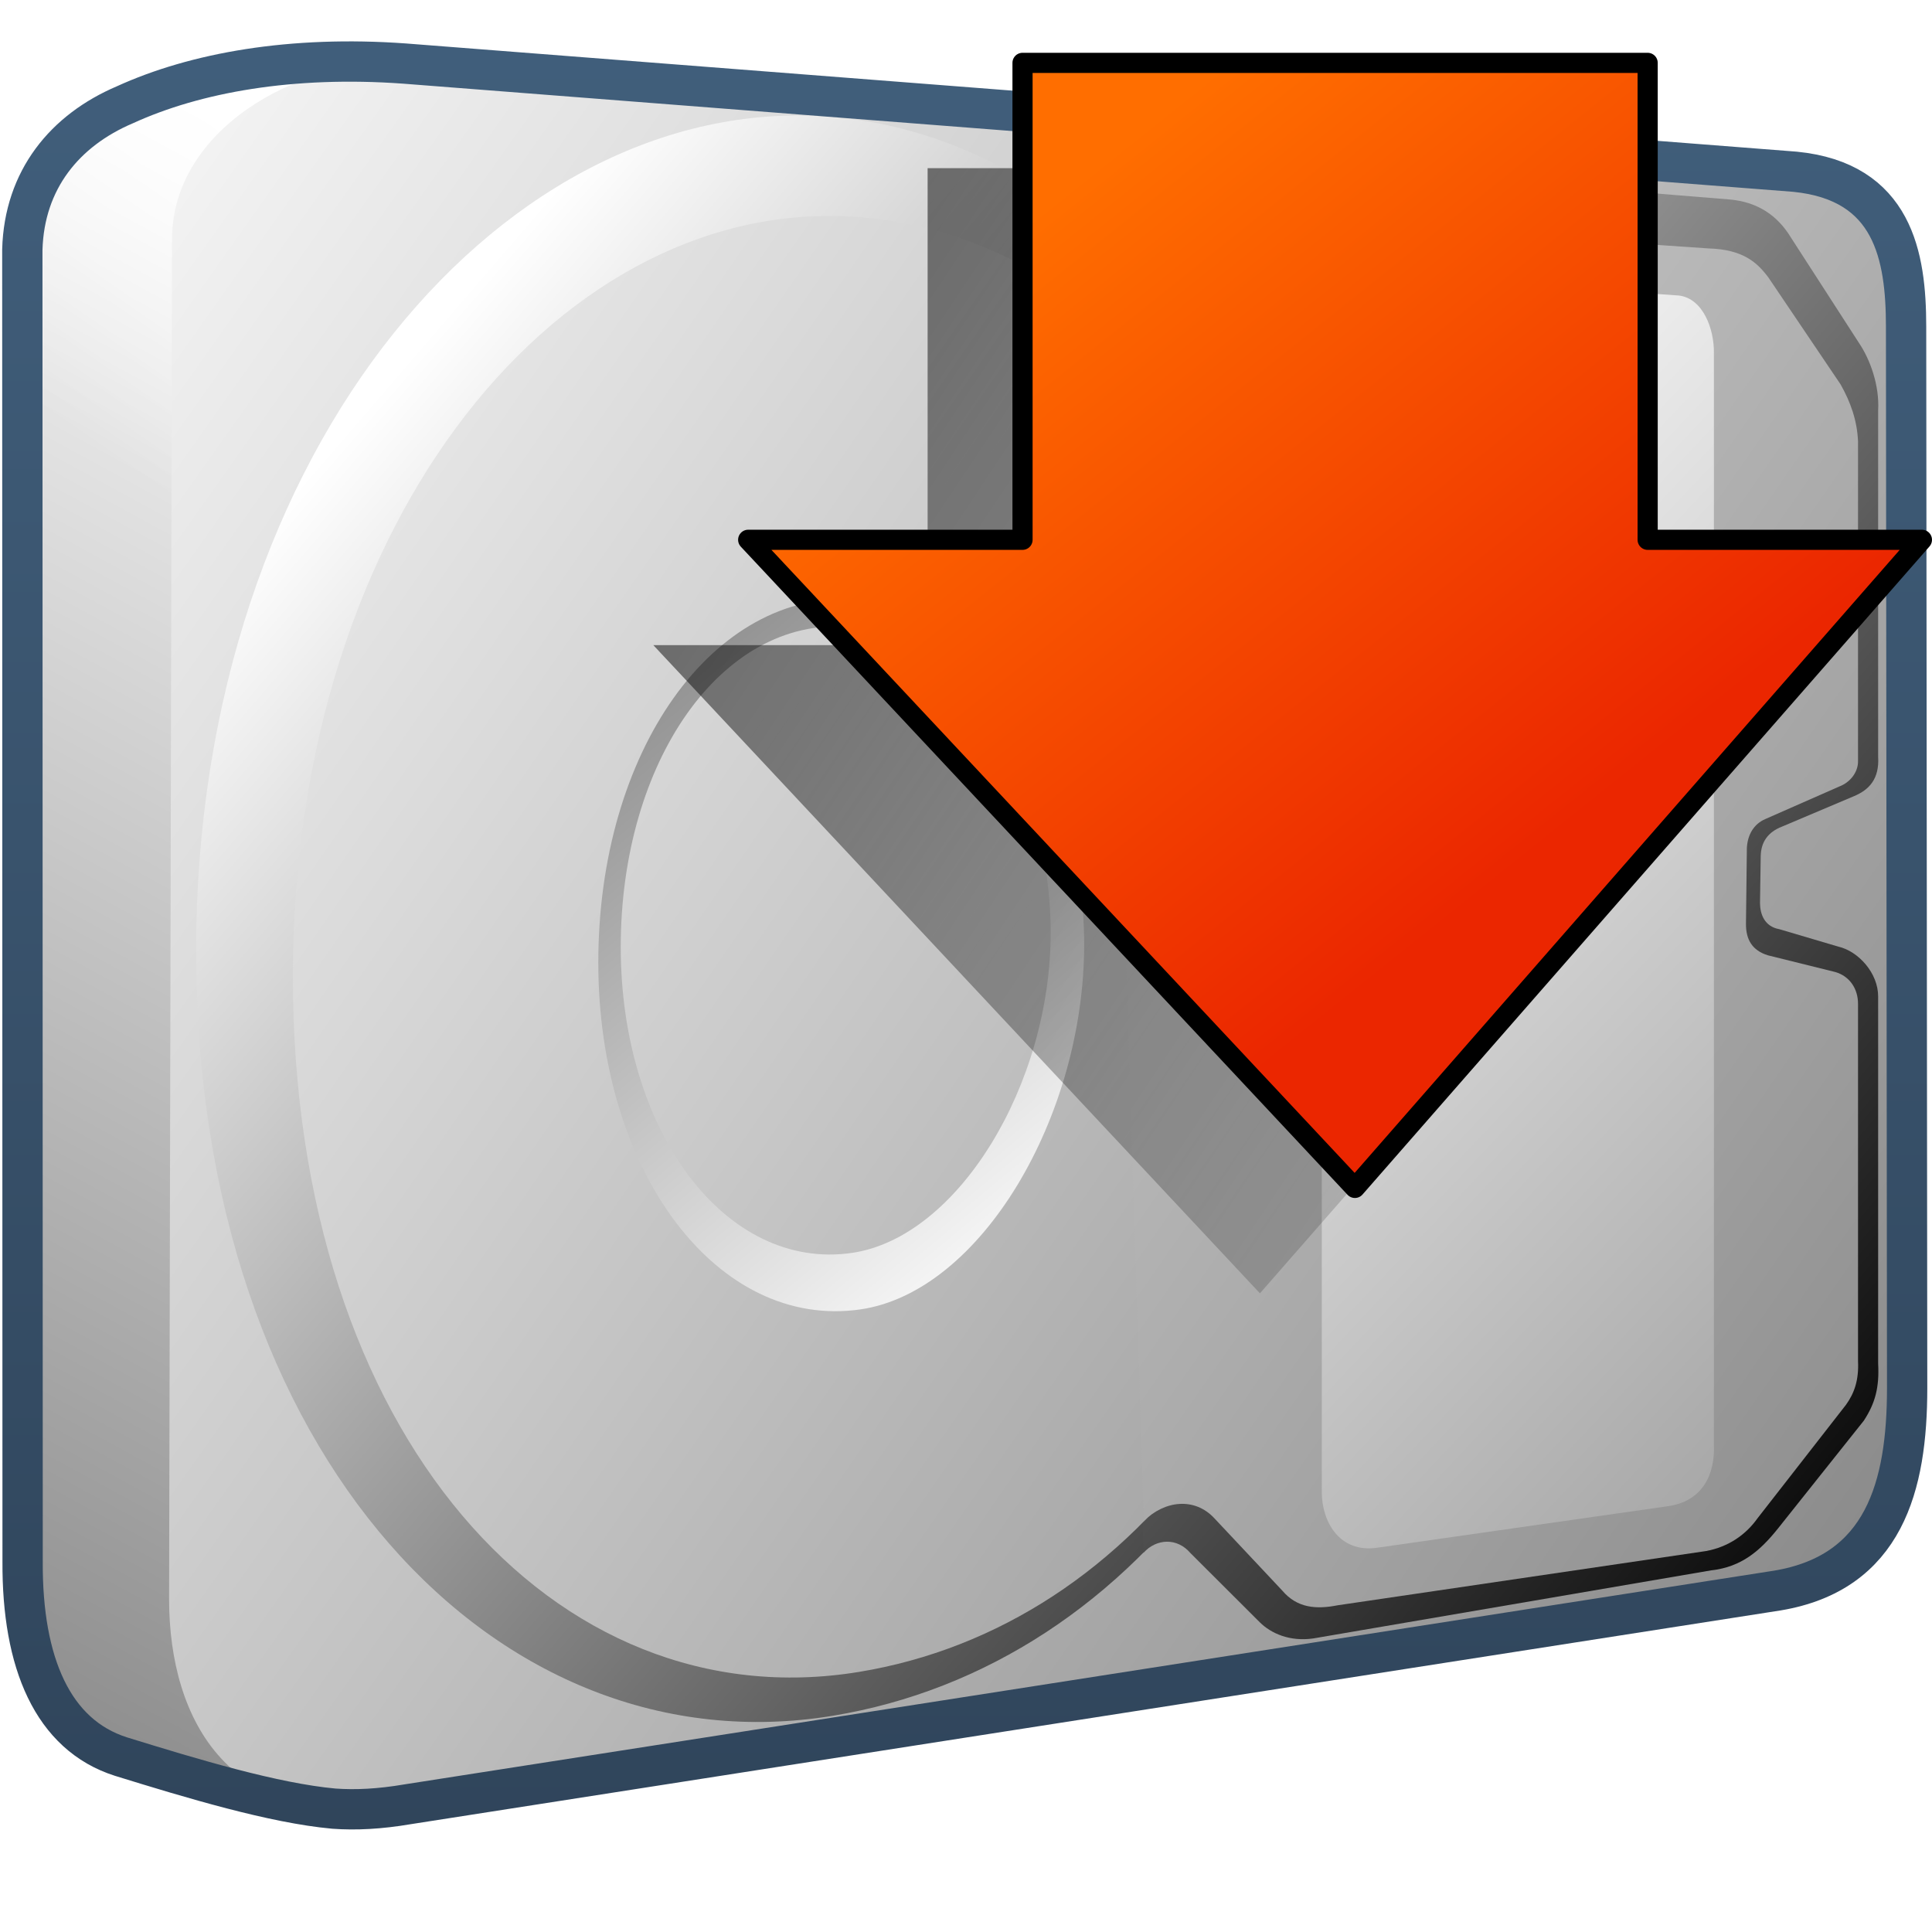<?xml version="1.0" encoding="UTF-8" standalone="no"?>
<!-- Created with Inkscape (http://www.inkscape.org/) -->

<svg
   xmlns:dc="http://purl.org/dc/elements/1.1/"
   xmlns:cc="http://creativecommons.org/ns#"
   xmlns:rdf="http://www.w3.org/1999/02/22-rdf-syntax-ns#"
   xmlns:svg="http://www.w3.org/2000/svg"
   xmlns="http://www.w3.org/2000/svg"
   xmlns:xlink="http://www.w3.org/1999/xlink"
   xmlns:sodipodi="http://sodipodi.sourceforge.net/DTD/sodipodi-0.dtd"
   xmlns:inkscape="http://www.inkscape.org/namespaces/inkscape"
   width="128"
   height="128"
   id="svg2"
   sodipodi:version="0.32"
   inkscape:version="0.48.3.1 r9886"
   version="1.0"
   sodipodi:docname="document-saveas.svg"
   inkscape:output_extension="org.inkscape.output.svg.inkscape">
  <defs
     id="defs4">
    <filter
       inkscape:collect="always"
       id="filter20516">
      <feGaussianBlur
         inkscape:collect="always"
         stdDeviation="0.713"
         id="feGaussianBlur20518" />
    </filter>
    <linearGradient
       id="linearGradient5316">
      <stop
         style="stop-color:#ff6e00;stop-opacity:1;"
         offset="0"
         id="stop5320" />
      <stop
         style="stop-color:#eb2600;stop-opacity:1;"
         offset="1"
         id="stop5322" />
    </linearGradient>
    <linearGradient
       id="linearGradient9863">
      <stop
         style="stop-color:#2f445a;stop-opacity:1;"
         offset="0"
         id="stop9865" />
      <stop
         style="stop-color:#415f7c;stop-opacity:1"
         offset="1"
         id="stop9867" />
    </linearGradient>
    <linearGradient
       id="linearGradient5362">
      <stop
         style="stop-color:#ffffff;stop-opacity:1;"
         offset="0"
         id="stop5364" />
      <stop
         style="stop-color:#ffffff;stop-opacity:0;"
         offset="1"
         id="stop5366" />
    </linearGradient>
    <linearGradient
       id="linearGradient5439">
      <stop
         style="stop-color:#ffffff;stop-opacity:1;"
         offset="0"
         id="stop5441" />
      <stop
         style="stop-color:#000000;stop-opacity:1;"
         offset="1"
         id="stop5443" />
    </linearGradient>
    <linearGradient
       id="linearGradient5344">
      <stop
         style="stop-color:#000000;stop-opacity:1;"
         offset="0"
         id="stop5346" />
      <stop
         style="stop-color:#000000;stop-opacity:0;"
         offset="1"
         id="stop5348" />
    </linearGradient>
    <linearGradient
       inkscape:collect="always"
       xlink:href="#linearGradient5344"
       id="linearGradient11982"
       gradientUnits="userSpaceOnUse"
       gradientTransform="translate(58.388,-239.793)"
       x1="481.19"
       y1="210.439"
       x2="444.618"
       y2="265.47" />
    <linearGradient
       inkscape:collect="always"
       xlink:href="#linearGradient5316"
       id="linearGradient11987"
       gradientUnits="userSpaceOnUse"
       gradientTransform="matrix(0,-6.451,6.465,0,-726.437,2464.539)"
       x1="380.451"
       y1="123.741"
       x2="373.967"
       y2="128.942" />
    <linearGradient
       inkscape:collect="always"
       xlink:href="#linearGradient9863"
       id="linearGradient11991"
       gradientUnits="userSpaceOnUse"
       gradientTransform="matrix(2.672,0,0,2.667,-1136.308,-136.456)"
       x1="448.614"
       y1="98.164"
       x2="448.614"
       y2="51.04" />
    <linearGradient
       inkscape:collect="always"
       xlink:href="#linearGradient5439"
       id="linearGradient11994"
       gradientUnits="userSpaceOnUse"
       gradientTransform="matrix(2.593,0,0,2.547,-1253.62,-1603.244)"
       x1="485.015"
       y1="633.398"
       x2="594.818"
       y2="707.732" />
    <linearGradient
       inkscape:collect="always"
       xlink:href="#linearGradient5439"
       id="linearGradient11997"
       gradientUnits="userSpaceOnUse"
       gradientTransform="matrix(2.7,0,0,2.652,-1308.138,-1672.242)"
       x1="511.004"
       y1="661.836"
       x2="484.411"
       y2="630.453" />
    <linearGradient
       inkscape:collect="always"
       xlink:href="#linearGradient5439"
       id="linearGradient12000"
       gradientUnits="userSpaceOnUse"
       gradientTransform="matrix(2.672,0,0,2.667,-1296.184,-1683.372)"
       x1="513.536"
       y1="643.155"
       x2="572.049"
       y2="698.166" />
    <linearGradient
       inkscape:collect="always"
       xlink:href="#linearGradient5439"
       id="linearGradient12003"
       gradientUnits="userSpaceOnUse"
       gradientTransform="matrix(2.456,0,0,2.451,-1182.643,-1541.586)"
       x1="482.044"
       y1="629.512"
       x2="600.662"
       y2="711.913" />
    <linearGradient
       inkscape:collect="always"
       xlink:href="#linearGradient5439"
       id="linearGradient12006"
       gradientUnits="userSpaceOnUse"
       gradientTransform="matrix(2.432,0,0,2.426,-1173.076,-1524.099)"
       x1="484.042"
       y1="629.665"
       x2="598.577"
       y2="708.887" />
    <linearGradient
       inkscape:collect="always"
       xlink:href="#linearGradient5439"
       id="linearGradient12009"
       gradientUnits="userSpaceOnUse"
       gradientTransform="matrix(2.672,0,0,2.667,-1296.656,-1683.122)"
       x1="494.968"
       y1="639.712"
       x2="531.75"
       y2="670.737" />
    <linearGradient
       inkscape:collect="always"
       xlink:href="#linearGradient5439"
       id="linearGradient12012"
       gradientUnits="userSpaceOnUse"
       gradientTransform="matrix(2.672,0,0,2.667,-1296.656,-1683.122)"
       x1="495.354"
       y1="640.051"
       x2="531.086"
       y2="670.771" />
    <linearGradient
       inkscape:collect="always"
       xlink:href="#linearGradient5439"
       id="linearGradient12015"
       gradientUnits="userSpaceOnUse"
       gradientTransform="matrix(2.672,0,0,2.667,-1296.656,-1683.122)"
       x1="485.658"
       y1="629.863"
       x2="594.251"
       y2="706.584" />
    <linearGradient
       inkscape:collect="always"
       xlink:href="#linearGradient5362"
       id="linearGradient12018"
       gradientUnits="userSpaceOnUse"
       gradientTransform="matrix(2.672,0,0,2.667,-1296.656,-1683.122)"
       x1="491.021"
       y1="633.164"
       x2="485.688"
       y2="640.887" />
    <linearGradient
       inkscape:collect="always"
       xlink:href="#linearGradient5439"
       id="linearGradient12021"
       gradientUnits="userSpaceOnUse"
       gradientTransform="matrix(2.672,0,0,2.667,-1296.656,-1683.122)"
       x1="490.271"
       y1="632.727"
       x2="449.23"
       y2="708.075" />
  </defs>
  <sodipodi:namedview
     id="base"
     pagecolor="#ffffff"
     bordercolor="#666666"
     borderopacity="1.0"
     inkscape:pageopacity="0.0"
     inkscape:pageshadow="2"
     inkscape:zoom="1.7692308"
     inkscape:cx="75.238556"
     inkscape:cy="88.263883"
     inkscape:document-units="px"
     inkscape:current-layer="layer1"
     showgrid="false"
     inkscape:showpageshadow="false"
     inkscape:window-width="1024"
     inkscape:window-height="713"
     inkscape:window-x="0"
     inkscape:window-y="0"
     showguides="true"
     inkscape:guide-bbox="true"
     inkscape:window-maximized="0" />
  <g
     inkscape:label="Capa 1"
     inkscape:groupmode="layer"
     id="layer1">
    <path
       sodipodi:nodetypes="ccccccc"
       id="path8811"
       d="M 19.245,119.338 L 7.971,116.338 C 3.447,114.898 1.356,110.184 1.392,103.48 L 1.333,16.578 C 1.531,9.333 8.337,5.421 15.694,5.639 L 26.834,4.157 L 19.245,119.338 z"
       style="fill:url(#linearGradient12021);fill-rule:evenodd;stroke:none;stroke-width:0.5;stroke-linecap:round;stroke-linejoin:round;stroke-miterlimit:4;stroke-dasharray:none;stroke-opacity:1;display:inline"
       inkscape:export-filename="/home/dafeba/DCV/tallerD/bocetos/08-09-22-hastaahora.png"
       inkscape:export-xdpi="57.964222"
       inkscape:export-ydpi="57.964222" />
    <path
       style="fill:url(#linearGradient12018);fill-rule:evenodd;stroke:none;stroke-width:0.5;stroke-linecap:round;stroke-linejoin:round;stroke-miterlimit:4;stroke-dasharray:none;stroke-opacity:1;display:inline"
       d="M 19.245,119.338 L 7.971,116.338 C 3.447,114.898 1.356,110.184 1.392,103.48 L 1.333,16.578 C 1.531,9.333 8.337,5.421 15.694,5.639 L 26.834,4.157 L 19.245,119.338 z"
       id="path8813"
       sodipodi:nodetypes="ccccccc"
       inkscape:export-filename="/home/dafeba/DCV/tallerD/bocetos/08-09-22-hastaahora.png"
       inkscape:export-xdpi="57.964222"
       inkscape:export-ydpi="57.964222" />
    <path
       style="fill:url(#linearGradient12015);fill-rule:evenodd;stroke:none;stroke-width:0.5;stroke-linecap:round;stroke-linejoin:round;stroke-miterlimit:4;stroke-dasharray:none;stroke-opacity:1;display:inline"
       d="M 11.203,105.968 L 11.398,15.841 C 11.398,8.689 19.56,3.907 26.805,4.172 L 118.905,11.411 C 125.433,12.057 126.877,15.717 127.059,21.63 L 127.059,91.963 C 127.013,99.34 125.187,104.186 117.736,105.369 L 26.929,119.585 C 15.151,121.589 11.214,113.9 11.203,105.968 z"
       id="path8815"
       sodipodi:nodetypes="ccccccccc"
       inkscape:export-filename="/home/dafeba/DCV/tallerD/bocetos/08-09-22-hastaahora.png"
       inkscape:export-xdpi="57.964222"
       inkscape:export-ydpi="57.964222" />
    <path
       sodipodi:nodetypes="cszsz"
       id="path8817"
       d="M 90.767,60.54 C 91.001,90.31 75.358,110.348 55.173,113.674 C 33.069,117.317 12.992,96.535 12.992,63.024 C 12.992,29.393 33.813,5.864 55.296,7.759 C 74.144,9.421 90.531,30.535 90.767,60.54 z"
       style="fill:url(#linearGradient12012);fill-opacity:1;stroke:none;stroke-width:0.5;stroke-linecap:round;stroke-linejoin:round;stroke-miterlimit:4;stroke-opacity:0.3;display:inline"
       inkscape:export-filename="/home/dafeba/DCV/tallerD/bocetos/08-09-22-hastaahora.png"
       inkscape:export-xdpi="57.964222"
       inkscape:export-ydpi="57.964222" />
    <path
       style="fill:url(#linearGradient12009);fill-rule:evenodd;stroke:none;stroke-width:0.1;stroke-linecap:butt;stroke-linejoin:miter;stroke-miterlimit:4;stroke-dasharray:none;stroke-opacity:1;display:inline"
       d="M 90.484,11.254 L 114.56,13.213 C 116.396,13.366 117.744,14.233 118.663,15.752 L 123.169,22.732 C 123.899,23.813 124.528,25.538 124.432,27.185 L 124.432,50.13 C 124.525,51.633 123.805,52.338 122.841,52.744 L 118.07,54.762 C 117.127,55.127 116.667,55.788 116.652,56.734 L 116.605,59.826 C 116.609,60.555 116.895,61.385 117.885,61.561 L 121.806,62.72 C 123.121,63.025 124.444,64.468 124.432,66.039 L 124.432,90.338 C 124.516,91.917 124.242,92.963 123.483,94.123 L 117.772,101.295 C 116.617,102.731 115.39,103.815 113.379,104.038 L 87.014,108.55 C 85.438,108.779 84.201,108.207 83.474,107.49 L 78.875,102.901 C 77.992,101.862 76.627,101.923 75.752,102.88 L 73.559,16.241 C 75.361,17.908 77.851,17.878 79.59,16.502 L 83.62,13.228 C 85.352,11.689 87.978,10.947 90.484,11.254 z"
       id="path8819"
       sodipodi:nodetypes="ccccccccccccccccccccccccc"
       inkscape:export-filename="/home/dafeba/DCV/tallerD/bocetos/08-09-22-hastaahora.png"
       inkscape:export-xdpi="57.964222"
       inkscape:export-ydpi="57.964222" />
    <path
       style="fill:url(#linearGradient12006);fill-opacity:1;stroke:none;stroke-width:0.5;stroke-linecap:round;stroke-linejoin:round;stroke-miterlimit:4;stroke-opacity:0.3;display:inline"
       d="M 89.309,62.421 C 89.523,89.508 75.289,107.74 56.924,110.766 C 36.811,114.08 19.403,95.172 19.403,64.681 C 19.403,34.081 37.481,12.761 57.035,14.396 C 75.129,15.909 89.094,35.119 89.309,62.421 z"
       id="path8821"
       sodipodi:nodetypes="cszsz"
       inkscape:export-filename="/home/dafeba/DCV/tallerD/bocetos/08-09-22-hastaahora.png"
       inkscape:export-xdpi="57.964222"
       inkscape:export-ydpi="57.964222" />
    <path
       sodipodi:nodetypes="ccccccccccccccccccccccccc"
       id="path8823"
       d="M 91.693,14.984 L 113.206,16.46 C 115.498,16.527 116.435,17.405 117.173,18.401 L 121.945,25.47 C 122.595,26.623 123.042,27.845 123.099,29.247 L 123.099,50.4 C 123.122,51.153 122.573,51.839 121.865,52.104 L 116.953,54.266 C 116.183,54.597 115.775,55.325 115.734,56.192 L 115.675,61.234 C 115.675,62.23 116.073,62.969 117.131,63.293 L 121.588,64.398 C 122.526,64.667 123.099,65.485 123.099,66.505 L 123.099,90.171 C 123.161,91.45 122.845,92.317 122.3,93.073 L 116.434,100.598 C 115.69,101.649 114.531,102.492 113.008,102.764 L 88.626,106.354 C 87.202,106.636 85.938,106.539 84.96,105.387 L 80.467,100.602 C 79.156,99.175 77.154,99.402 75.779,100.778 L 73.267,21.287 C 74.967,23.359 78.278,22.902 79.883,21.782 L 86.654,16.464 C 87.996,15.305 89.566,14.832 91.693,14.984 z"
       style="fill:url(#linearGradient12003);fill-rule:evenodd;stroke:none;stroke-width:0.1;stroke-linecap:butt;stroke-linejoin:miter;stroke-miterlimit:4;stroke-dasharray:none;stroke-opacity:1;display:inline"
       inkscape:export-filename="/home/dafeba/DCV/tallerD/bocetos/08-09-22-hastaahora.png"
       inkscape:export-xdpi="57.964222"
       inkscape:export-ydpi="57.964222" />
    <path
       style="fill:url(#linearGradient12000);fill-rule:evenodd;stroke:none;stroke-width:1px;stroke-linecap:butt;stroke-linejoin:miter;stroke-opacity:1;display:inline"
       d="M 91.209,18.172 L 111.243,19.58 C 112.829,19.785 113.574,21.784 113.551,23.399 L 113.551,95.701 C 113.634,97.659 112.825,99.494 110.426,99.801 L 91.263,102.538 C 88.693,102.923 87.574,100.74 87.574,98.882 L 87.567,21.985 C 87.574,19.745 89.088,18.067 91.209,18.172 z"
       id="path8825"
       sodipodi:nodetypes="ccccccccc"
       inkscape:export-filename="/home/dafeba/DCV/tallerD/bocetos/08-09-22-hastaahora.png"
       inkscape:export-xdpi="57.964222"
       inkscape:export-ydpi="57.964222" />
    <path
       inkscape:export-ydpi="57.964222"
       inkscape:export-xdpi="57.964222"
       inkscape:export-filename="/home/dafeba/DCV/tallerD/bocetos/08-09-22-hastaahora.png"
       sodipodi:nodetypes="cszsz"
       id="path8827"
       d="M 71.829,62.558 C 71.829,74 64.973,85.589 57.017,86.749 C 47.543,88.129 39.639,77.655 39.639,63.771 C 39.639,49.812 47.212,39.075 56.714,39.699 C 64.813,40.238 71.829,51.194 71.829,62.558 z"
       style="fill:url(#linearGradient11997);fill-opacity:1;stroke:none;stroke-width:0.5;stroke-linecap:round;stroke-linejoin:round;stroke-miterlimit:4;stroke-opacity:0.3;display:inline" />
    <path
       inkscape:export-ydpi="57.964222"
       inkscape:export-xdpi="57.964222"
       inkscape:export-filename="/home/dafeba/DCV/tallerD/bocetos/08-09-22-hastaahora.png"
       style="fill:url(#linearGradient11994);fill-opacity:1;stroke:none;stroke-width:0.5;stroke-linecap:round;stroke-linejoin:round;stroke-miterlimit:4;stroke-opacity:0.3;display:inline"
       d="M 69.61,61.784 C 69.61,71.871 63.46,81.985 56.446,83.007 C 48.094,84.224 41.126,74.99 41.126,62.75 C 41.126,50.443 47.808,40.9 56.179,41.527 C 63.846,42.107 69.61,51.765 69.61,61.784 z"
       id="path8829"
       sodipodi:nodetypes="cszsz" />
    <path
       style="fill:none;fill-rule:evenodd;stroke:url(#linearGradient11991);stroke-width:2.67;stroke-linecap:round;stroke-linejoin:round;stroke-miterlimit:4;stroke-dasharray:none;stroke-opacity:1;display:inline"
       d="M 8.267,6.945 C 4.303,8.634 1.606,11.899 1.479,16.544 L 1.498,103.461 C 1.462,110.165 3.489,114.938 8.013,116.378 C 12.736,117.84 18.14,119.466 22.12,119.827 C 23.566,119.934 25.181,119.849 26.97,119.544 L 117.751,105.378 C 124.847,104.195 126.353,98.455 126.353,91.961 L 126.283,21.628 C 126.278,16.982 125.449,12.024 118.92,11.378 L 26.803,4.211 C 19.328,3.67 12.952,4.803 8.267,6.945 z"
       id="path9904"
       sodipodi:nodetypes="cccccccccccc"
       inkscape:export-filename="/home/dafeba/DCV/tallerD/bocetos/08-09-22-hastaahora.png"
       inkscape:export-xdpi="57.964222"
       inkscape:export-ydpi="57.964222" />
    <path
       style="fill:url(#linearGradient11982);fill-opacity:1;fill-rule:evenodd;stroke:none;stroke-width:1.21;stroke-linecap:round;stroke-linejoin:round;stroke-miterlimit:4;stroke-dasharray:none;stroke-opacity:1;display:inline;filter:url(#filter20516)"
       d="M 516.435,-4.658 L 500.333,10.383 L 516.435,24.439 L 516.435,17.64 L 528.284,17.64 L 528.284,2.143 L 516.435,2.143 L 516.435,-4.658 z"
       id="path8833"
       sodipodi:nodetypes="cccccccc"
       inkscape:export-filename="/home/dafeba/DCV/tallerD/bocetos/08-09-22-hastaahora.png"
       inkscape:export-xdpi="57.964222"
       inkscape:export-ydpi="57.964222"
       transform="matrix(0,-2.667,2.672,0,55.731,1420.075)" />
    <path
       sodipodi:nodetypes="cccccccc"
       id="path8835"
       d="M 49.569,35.763 L 89.766,78.702 L 127.332,35.763 L 109.161,35.763 L 109.161,4.165 L 67.745,4.165 L 67.745,35.763 L 49.569,35.763 z"
       style="fill:url(#linearGradient11987);fill-opacity:1;fill-rule:evenodd;stroke:#000000;stroke-width:1.335;stroke-linecap:round;stroke-linejoin:round;stroke-miterlimit:4;stroke-dasharray:none;stroke-opacity:1;display:inline"
       inkscape:export-filename="/home/dafeba/DCV/tallerD/bocetos/08-09-22-hastaahora.png"
       inkscape:export-xdpi="57.964222"
       inkscape:export-ydpi="57.964222" />
  </g>
</svg>
